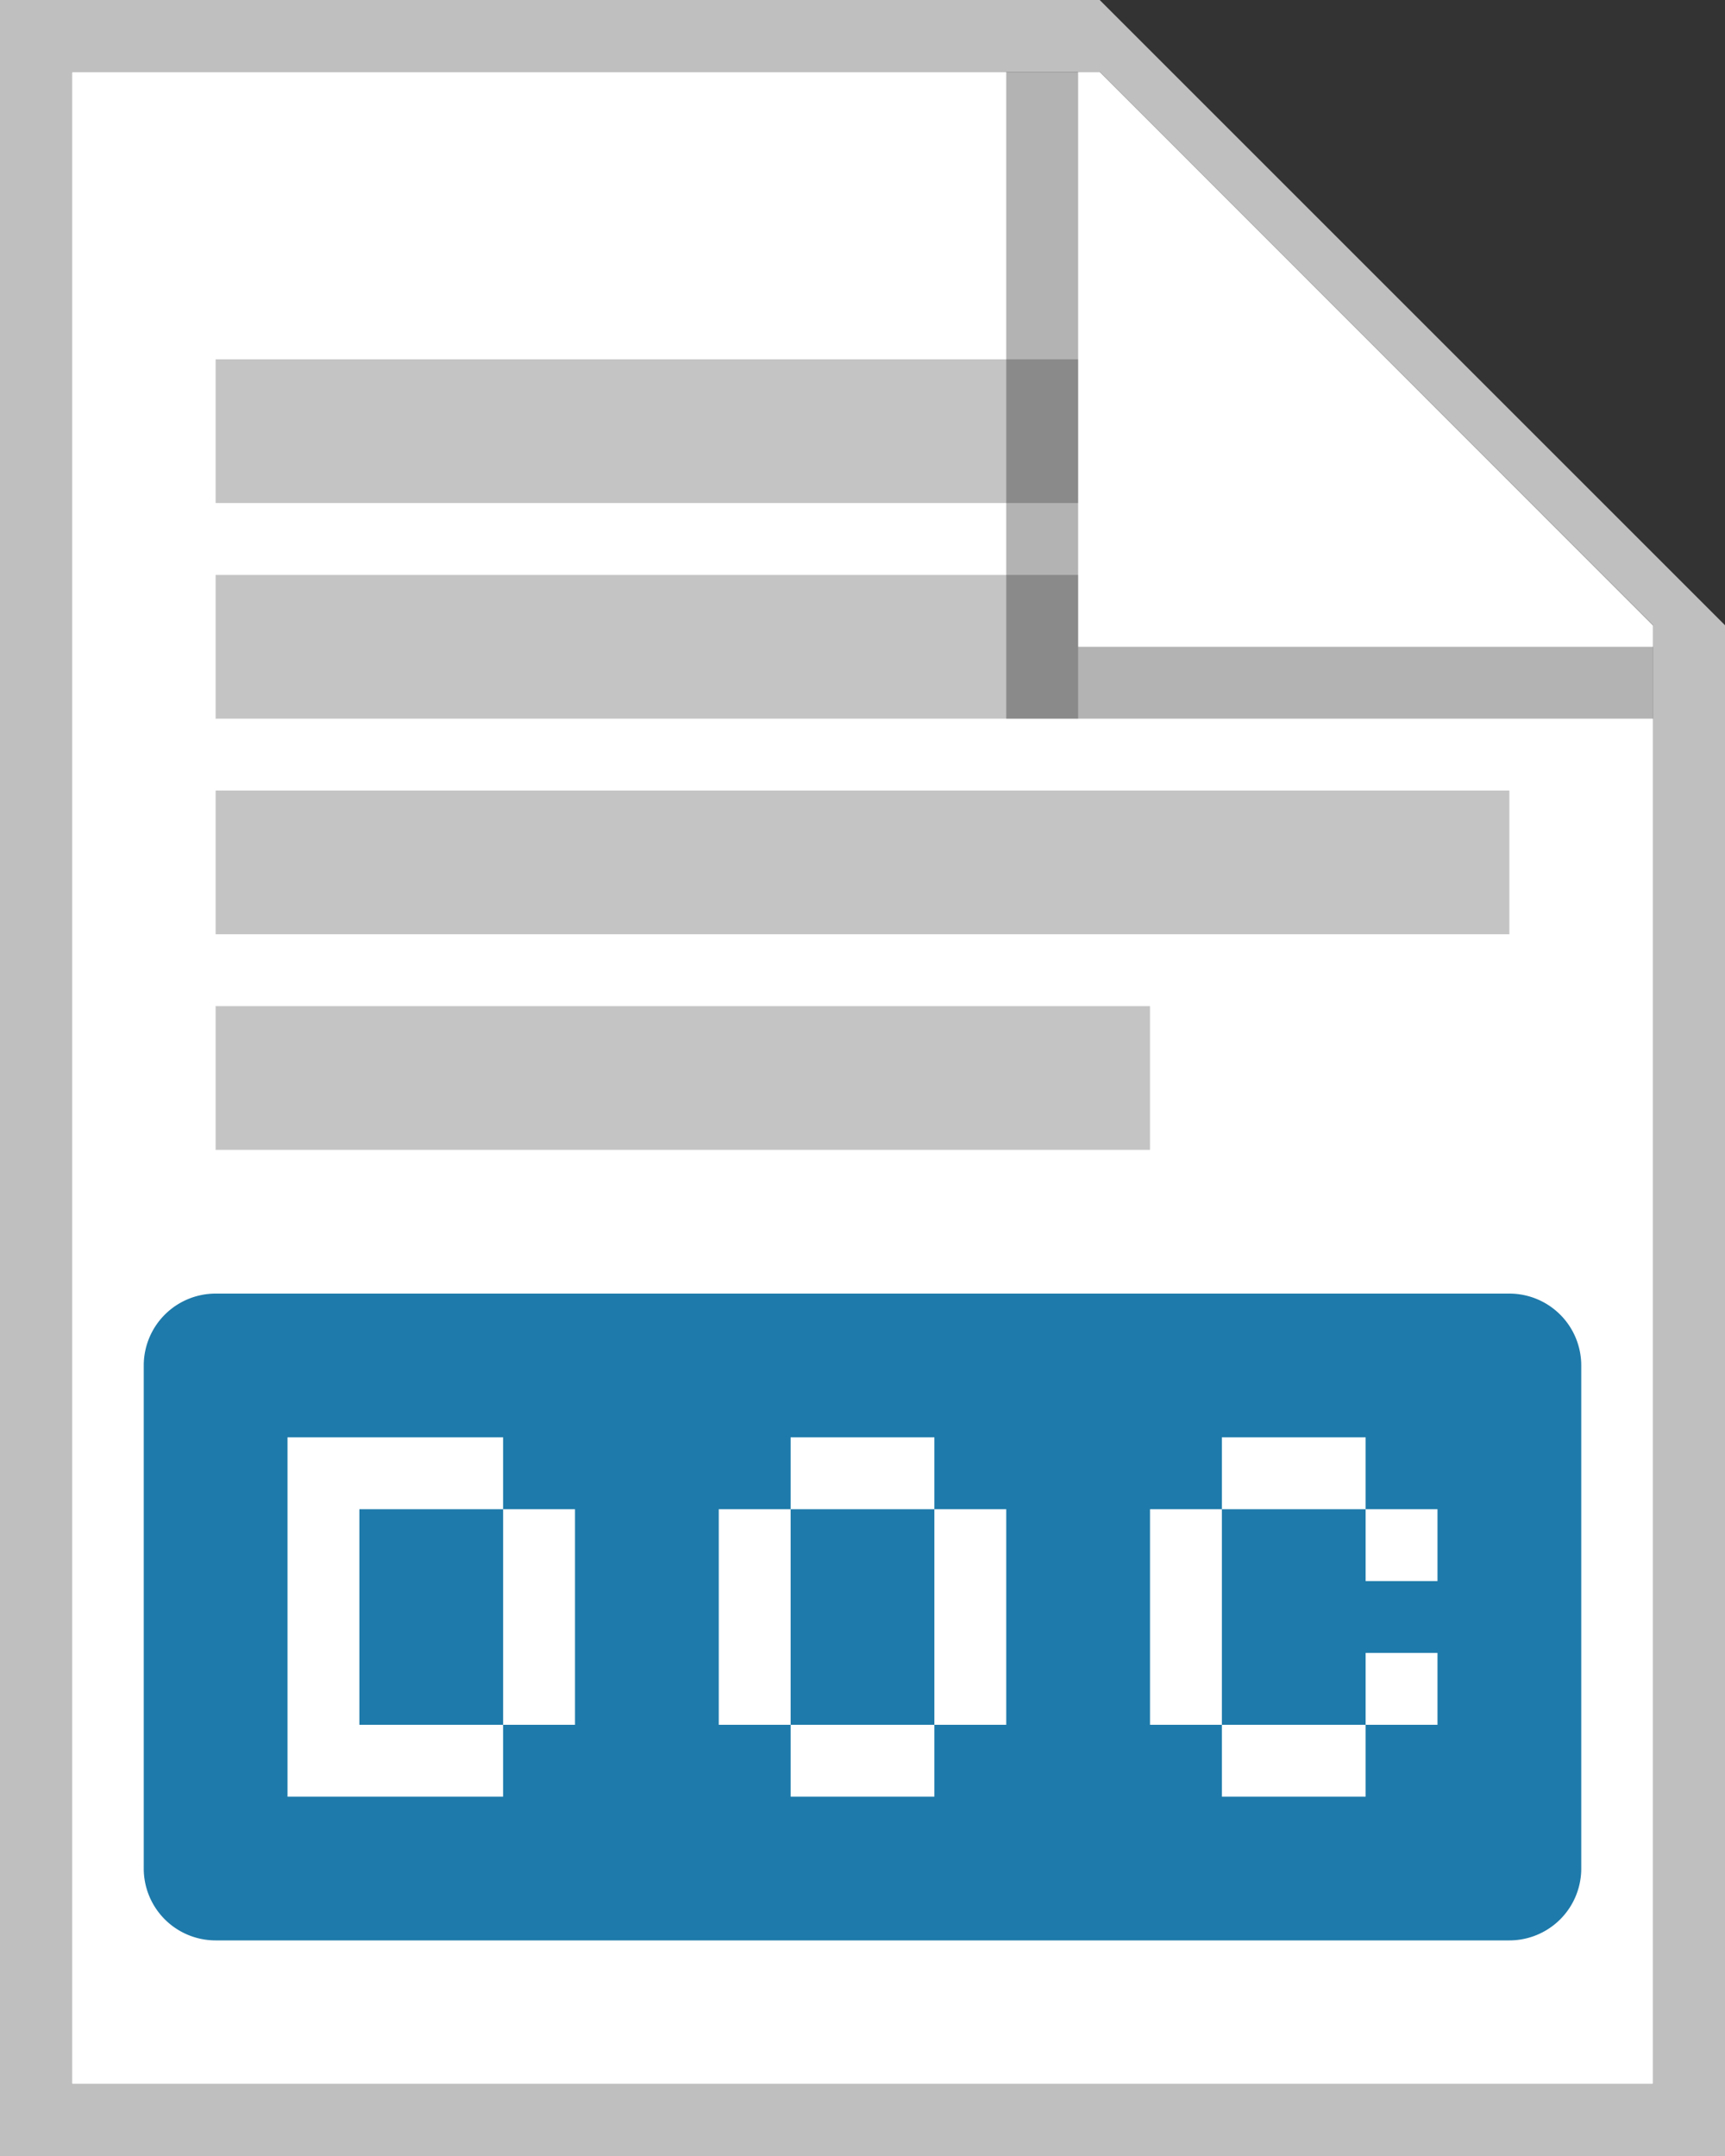 <svg width="24" height="30" fill="none" xmlns="http://www.w3.org/2000/svg"><rect width="100%" height="100%" fill="#333333" stroke="none"/><g clip-path="url(#a)"><path d="M1 1h14.3L23 8.703V29H1V1z" fill="#fff"/><path d="M1 29V1h14.3L23 8.7V29H1zM15.3 0H0v30h24V8.7L15.3 0z" fill="#BFBFBF"/><path d="M3 18a1 1 0 0 0-1 1v7a1 1 0 0 0 1 1h18a1 1 0 0 0 1-1v-7a1 1 0 0 0-1-1H3zm1 7v-5h3v1H5v3h2v1H4zm3-1v-3h1v3H7zm12-4v1h1v1h-1v-1h-2v3h2v-1h1v1h-1v1h-2v-1h-1v-3h1v-1h2zm-8 1v-1h2v1h-2zm0 3h-1v-3h1v3zm2 0v1h-2v-1h2zm0 0v-3h1v3h-1z" fill="#1E7AAA"/><path d="M15 5H3v2h12V5zM15 8H3v2h12V8zM21 11H3v2h18v-2zM3 14h13v2H3v-2z" fill="#C4C4C4"/><path opacity=".3" d="M14 10V1h1v8h8v1h-9z" fill="#000"/></g><defs><clipPath id="a"><path fill="#fff" d="M0 0h24v30H0z"/></clipPath></defs></svg>